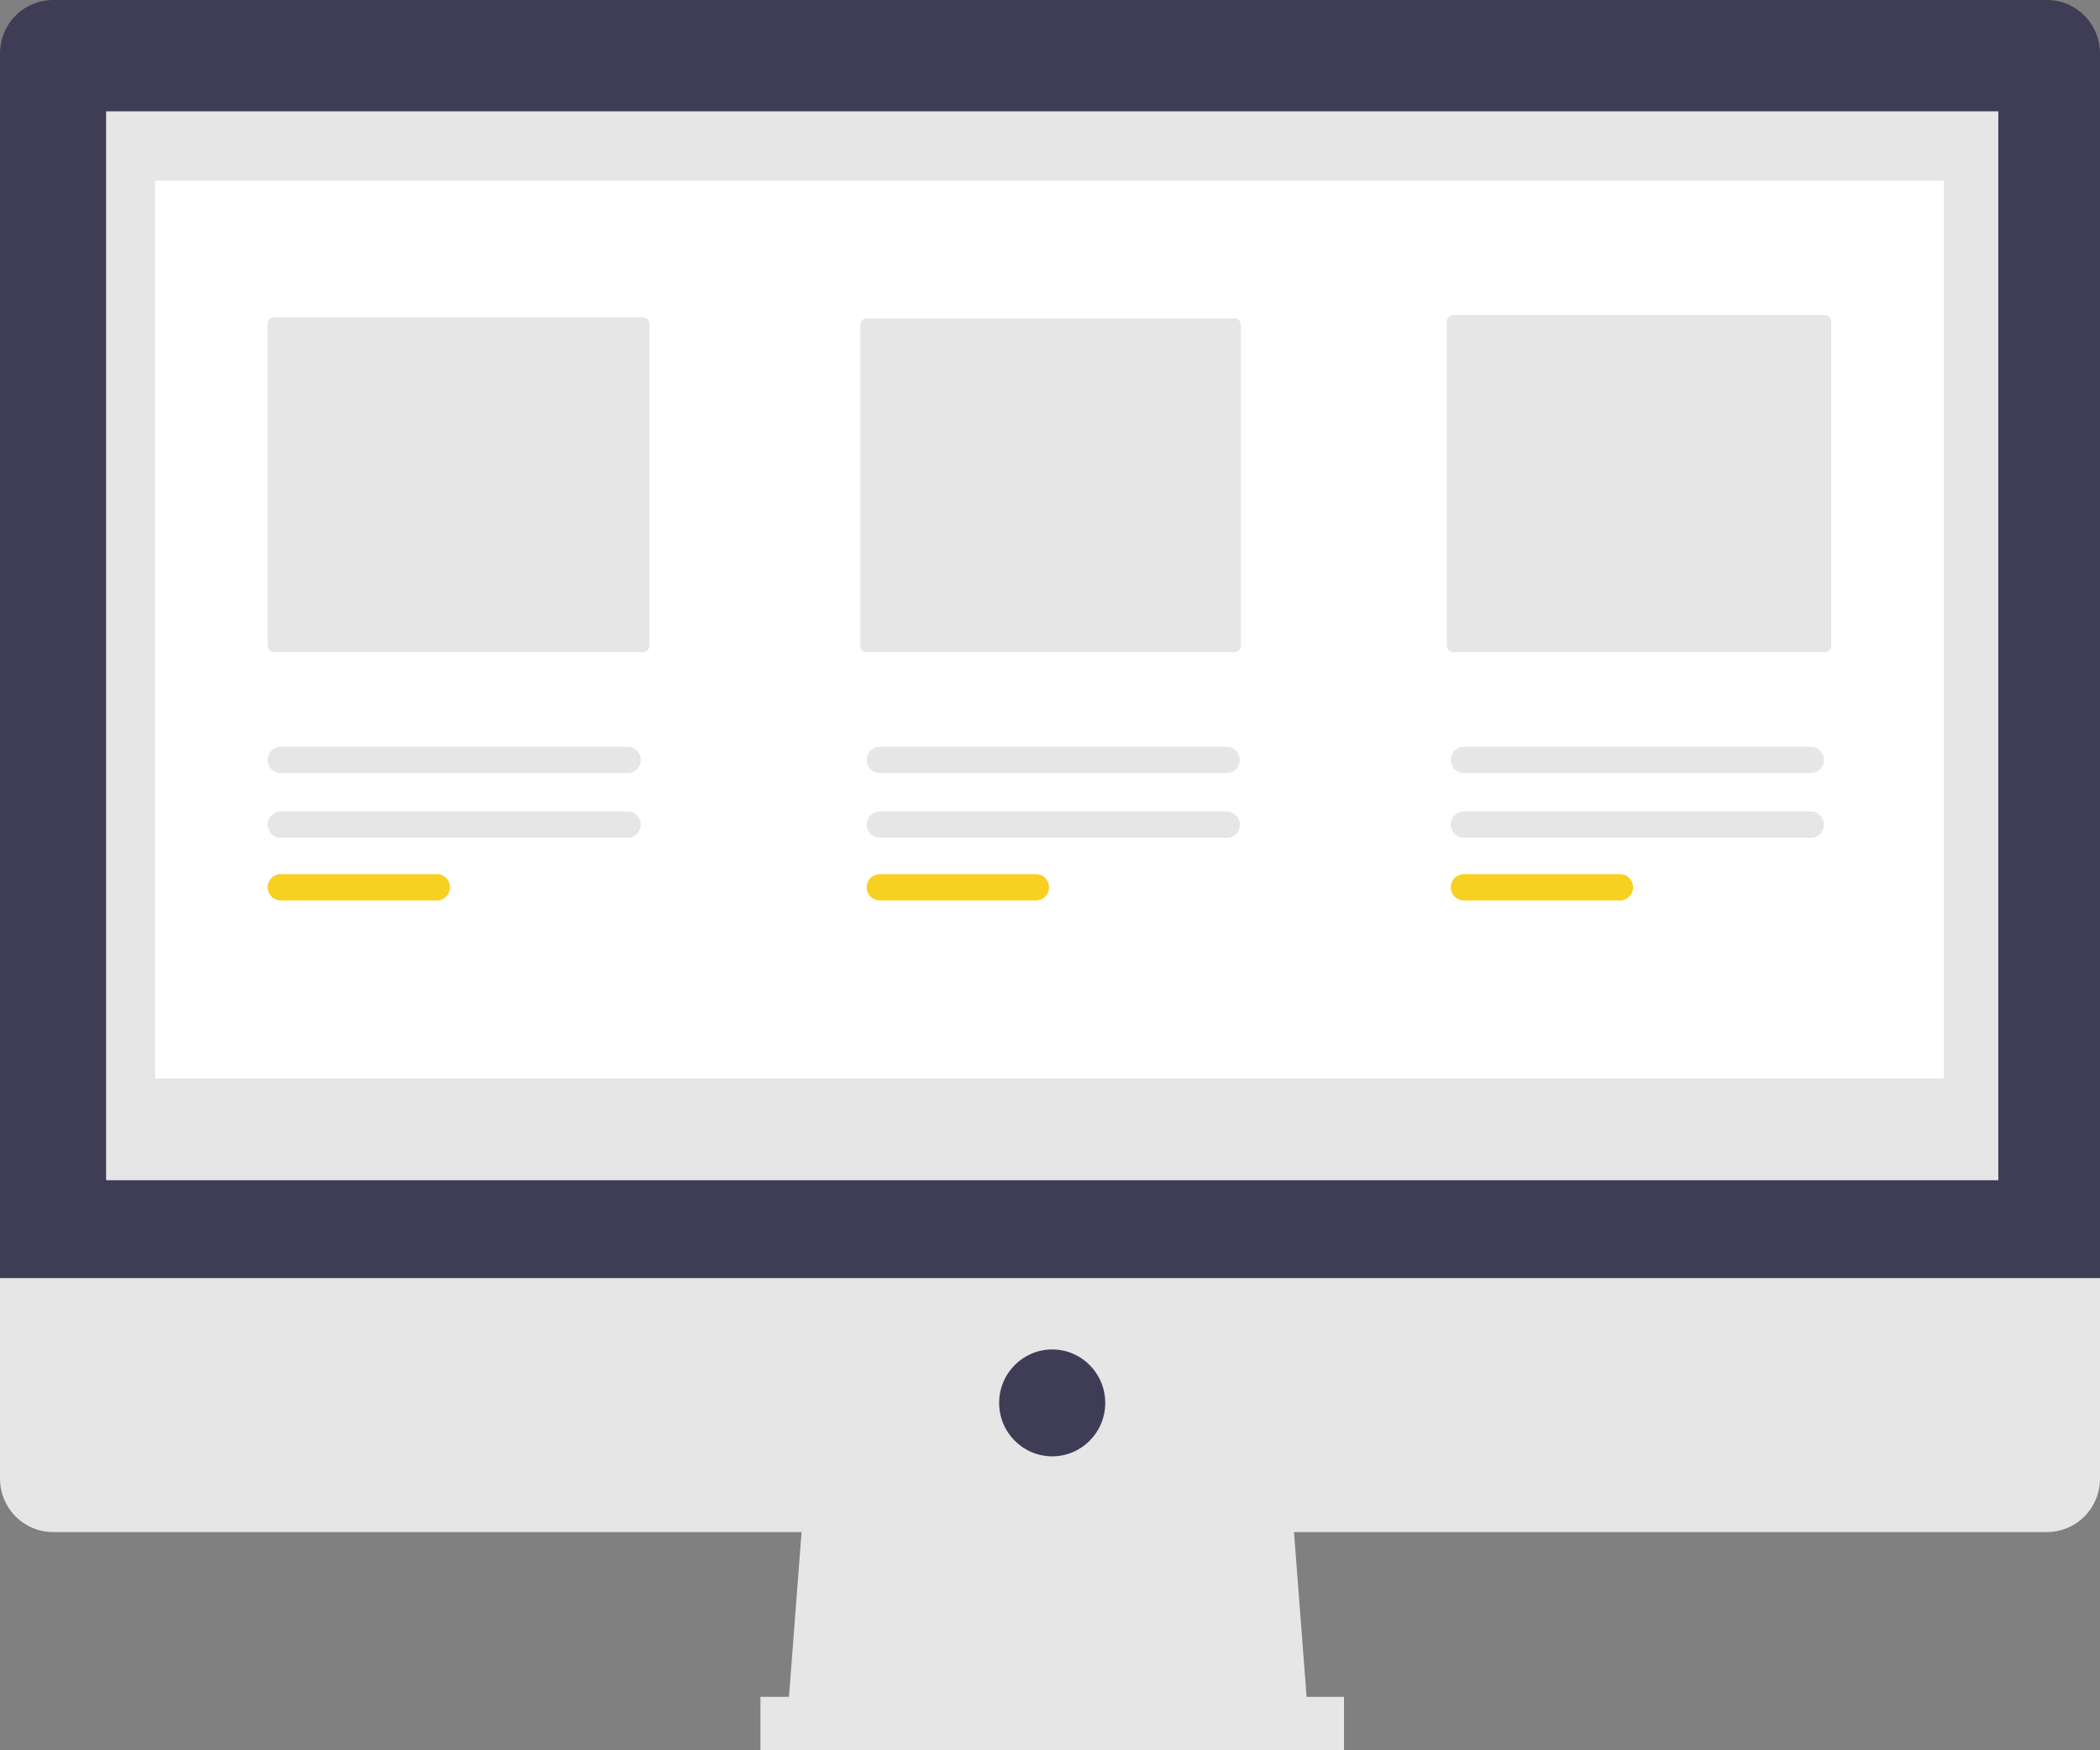 <svg width="120" height="100" viewBox="0 0 120 100" fill="none" xmlns="http://www.w3.org/2000/svg">
<rect x="0" y="0" width="120" height="100" fill="#808080" stroke="none"/>
<path d="M74.779 98.473H44.968L45.979 85.242H73.768L74.779 98.473Z" fill="#E6E6E6"/>
<path d="M76.8 96.947H43.453V100H76.8V96.947Z" fill="#E6E6E6"/>
<path d="M116.968 0H3.032C2.228 0 1.456 0.322 0.888 0.894C0.319 1.467 0 2.244 0 3.053V3.053V73.028H120V3.053C120 2.652 119.922 2.255 119.769 1.885C119.617 1.514 119.394 1.178 119.112 0.894C118.831 0.611 118.496 0.386 118.129 0.232C117.761 0.079 117.367 3.46733e-07 116.968 0H116.968Z" fill="#3F3D56"/>
<path d="M0 73.028V84.478C0 84.879 0.078 85.276 0.231 85.647C0.383 86.017 0.606 86.354 0.888 86.638C1.169 86.921 1.504 87.146 1.871 87.299C2.239 87.453 2.633 87.532 3.032 87.532H116.968C117.772 87.532 118.544 87.21 119.112 86.638C119.681 86.065 120 85.288 120 84.478V73.028H0Z" fill="#E6E6E6"/>
<path d="M114.19 6.361H6.063V67.43H114.19V6.361Z" fill="#E6E6E6"/>
<path d="M60.126 83.206C61.8 83.206 63.157 81.839 63.157 80.153C63.157 78.466 61.8 77.099 60.126 77.099C58.452 77.099 57.094 78.466 57.094 80.153C57.094 81.839 58.452 83.206 60.126 83.206Z" fill="#3F3D56"/>
<path d="M111.073 10.33H8.859V61.618H111.073V10.33Z" fill="white"/>
<path d="M15.654 18.131C15.558 18.131 15.466 18.17 15.398 18.238C15.331 18.306 15.293 18.399 15.293 18.495V36.892C15.293 36.989 15.331 37.081 15.398 37.149C15.466 37.218 15.558 37.256 15.654 37.256H36.747C36.843 37.256 36.935 37.218 37.002 37.149C37.07 37.081 37.108 36.989 37.108 36.892V18.495C37.108 18.399 37.07 18.306 37.002 18.238C36.935 18.17 36.843 18.131 36.747 18.131H15.654Z" fill="#E6E6E6"/>
<path d="M49.522 18.191C49.426 18.191 49.334 18.229 49.266 18.297C49.198 18.366 49.16 18.458 49.16 18.555V36.892C49.16 36.989 49.198 37.081 49.266 37.149C49.334 37.218 49.426 37.256 49.522 37.256H70.548C70.643 37.256 70.735 37.218 70.803 37.149C70.871 37.081 70.909 36.989 70.909 36.892V18.555C70.909 18.458 70.871 18.366 70.803 18.297C70.735 18.229 70.643 18.191 70.548 18.191H49.522Z" fill="#E6E6E6"/>
<path d="M83.034 17.998C82.938 17.998 82.847 18.037 82.779 18.105C82.711 18.173 82.673 18.266 82.673 18.362V36.892C82.673 36.989 82.711 37.081 82.779 37.149C82.847 37.218 82.938 37.256 83.034 37.256H104.279C104.374 37.256 104.466 37.218 104.534 37.149C104.602 37.081 104.64 36.989 104.64 36.892V18.362C104.64 18.266 104.602 18.173 104.534 18.105C104.466 18.037 104.374 17.998 104.279 17.998H83.034Z" fill="#E6E6E6"/>
<path d="M16.039 46.362C15.841 46.363 15.652 46.442 15.512 46.583C15.372 46.724 15.293 46.916 15.293 47.115C15.293 47.314 15.372 47.505 15.512 47.646C15.652 47.787 15.841 47.867 16.039 47.867H35.871C36.069 47.867 36.258 47.787 36.398 47.646C36.538 47.505 36.617 47.314 36.617 47.115C36.617 46.916 36.538 46.724 36.398 46.583C36.258 46.442 36.069 46.363 35.871 46.362H16.039Z" fill="#E6E6E6"/>
<path d="M16.039 49.941C15.841 49.942 15.652 50.021 15.512 50.162C15.372 50.303 15.293 50.495 15.293 50.694C15.293 50.893 15.372 51.084 15.512 51.226C15.652 51.367 15.841 51.446 16.039 51.447H24.968C25.166 51.446 25.356 51.367 25.496 51.226C25.636 51.084 25.714 50.893 25.714 50.694C25.714 50.495 25.636 50.303 25.496 50.162C25.356 50.021 25.166 49.942 24.968 49.941H16.039Z" fill="#F7D022"/>
<path d="M50.271 46.362C50.073 46.363 49.883 46.442 49.744 46.583C49.604 46.724 49.525 46.916 49.525 47.115C49.525 47.314 49.604 47.505 49.744 47.646C49.883 47.787 50.073 47.867 50.271 47.867H70.103C70.301 47.867 70.49 47.787 70.63 47.646C70.77 47.505 70.849 47.314 70.849 47.115C70.849 46.916 70.77 46.724 70.63 46.583C70.49 46.442 70.301 46.363 70.103 46.362H50.271Z" fill="#E6E6E6"/>
<path d="M50.271 49.941C50.073 49.942 49.883 50.021 49.744 50.162C49.604 50.303 49.525 50.495 49.525 50.694C49.525 50.893 49.604 51.084 49.744 51.226C49.883 51.367 50.073 51.446 50.271 51.447H59.2C59.398 51.446 59.588 51.367 59.728 51.226C59.867 51.084 59.946 50.893 59.946 50.694C59.946 50.495 59.867 50.303 59.728 50.162C59.588 50.021 59.398 49.942 59.2 49.941H50.271Z" fill="#F7D022"/>
<path d="M83.647 46.362C83.45 46.363 83.26 46.442 83.12 46.583C82.98 46.724 82.902 46.916 82.902 47.115C82.902 47.314 82.98 47.505 83.12 47.646C83.26 47.787 83.45 47.867 83.647 47.867H103.479C103.677 47.867 103.867 47.787 104.007 47.646C104.146 47.505 104.225 47.314 104.225 47.115C104.225 46.916 104.146 46.724 104.007 46.583C103.867 46.442 103.677 46.363 103.479 46.362H83.647Z" fill="#E6E6E6"/>
<path d="M16.039 42.666C15.841 42.666 15.652 42.746 15.512 42.887C15.372 43.028 15.293 43.219 15.293 43.418C15.293 43.618 15.372 43.809 15.512 43.95C15.652 44.091 15.841 44.17 16.039 44.171H35.871C36.069 44.17 36.258 44.091 36.398 43.95C36.538 43.809 36.617 43.618 36.617 43.418C36.617 43.219 36.538 43.028 36.398 42.887C36.258 42.746 36.069 42.666 35.871 42.666H16.039Z" fill="#E6E6E6"/>
<path d="M50.271 42.666C50.073 42.666 49.883 42.746 49.744 42.887C49.604 43.028 49.525 43.219 49.525 43.418C49.525 43.618 49.604 43.809 49.744 43.95C49.883 44.091 50.073 44.17 50.271 44.171H70.103C70.301 44.17 70.49 44.091 70.63 43.95C70.77 43.809 70.849 43.618 70.849 43.418C70.849 43.219 70.77 43.028 70.63 42.887C70.49 42.746 70.301 42.666 70.103 42.666H50.271Z" fill="#E6E6E6"/>
<path d="M83.647 42.666C83.45 42.666 83.26 42.746 83.12 42.887C82.98 43.028 82.902 43.219 82.902 43.418C82.902 43.618 82.98 43.809 83.12 43.95C83.26 44.091 83.45 44.17 83.647 44.171H103.479C103.677 44.17 103.867 44.091 104.007 43.95C104.146 43.809 104.225 43.618 104.225 43.418C104.225 43.219 104.146 43.028 104.007 42.887C103.867 42.746 103.677 42.666 103.479 42.666H83.647Z" fill="#E6E6E6"/>
<path d="M83.647 49.941C83.449 49.942 83.26 50.021 83.12 50.162C82.98 50.303 82.901 50.495 82.901 50.694C82.901 50.893 82.98 51.084 83.12 51.226C83.26 51.367 83.449 51.446 83.647 51.447H92.576C92.774 51.446 92.964 51.367 93.103 51.226C93.243 51.084 93.322 50.893 93.322 50.694C93.322 50.495 93.243 50.303 93.103 50.162C92.964 50.021 92.774 49.942 92.576 49.941H83.647Z" fill="#F7D022"/>
</svg>
